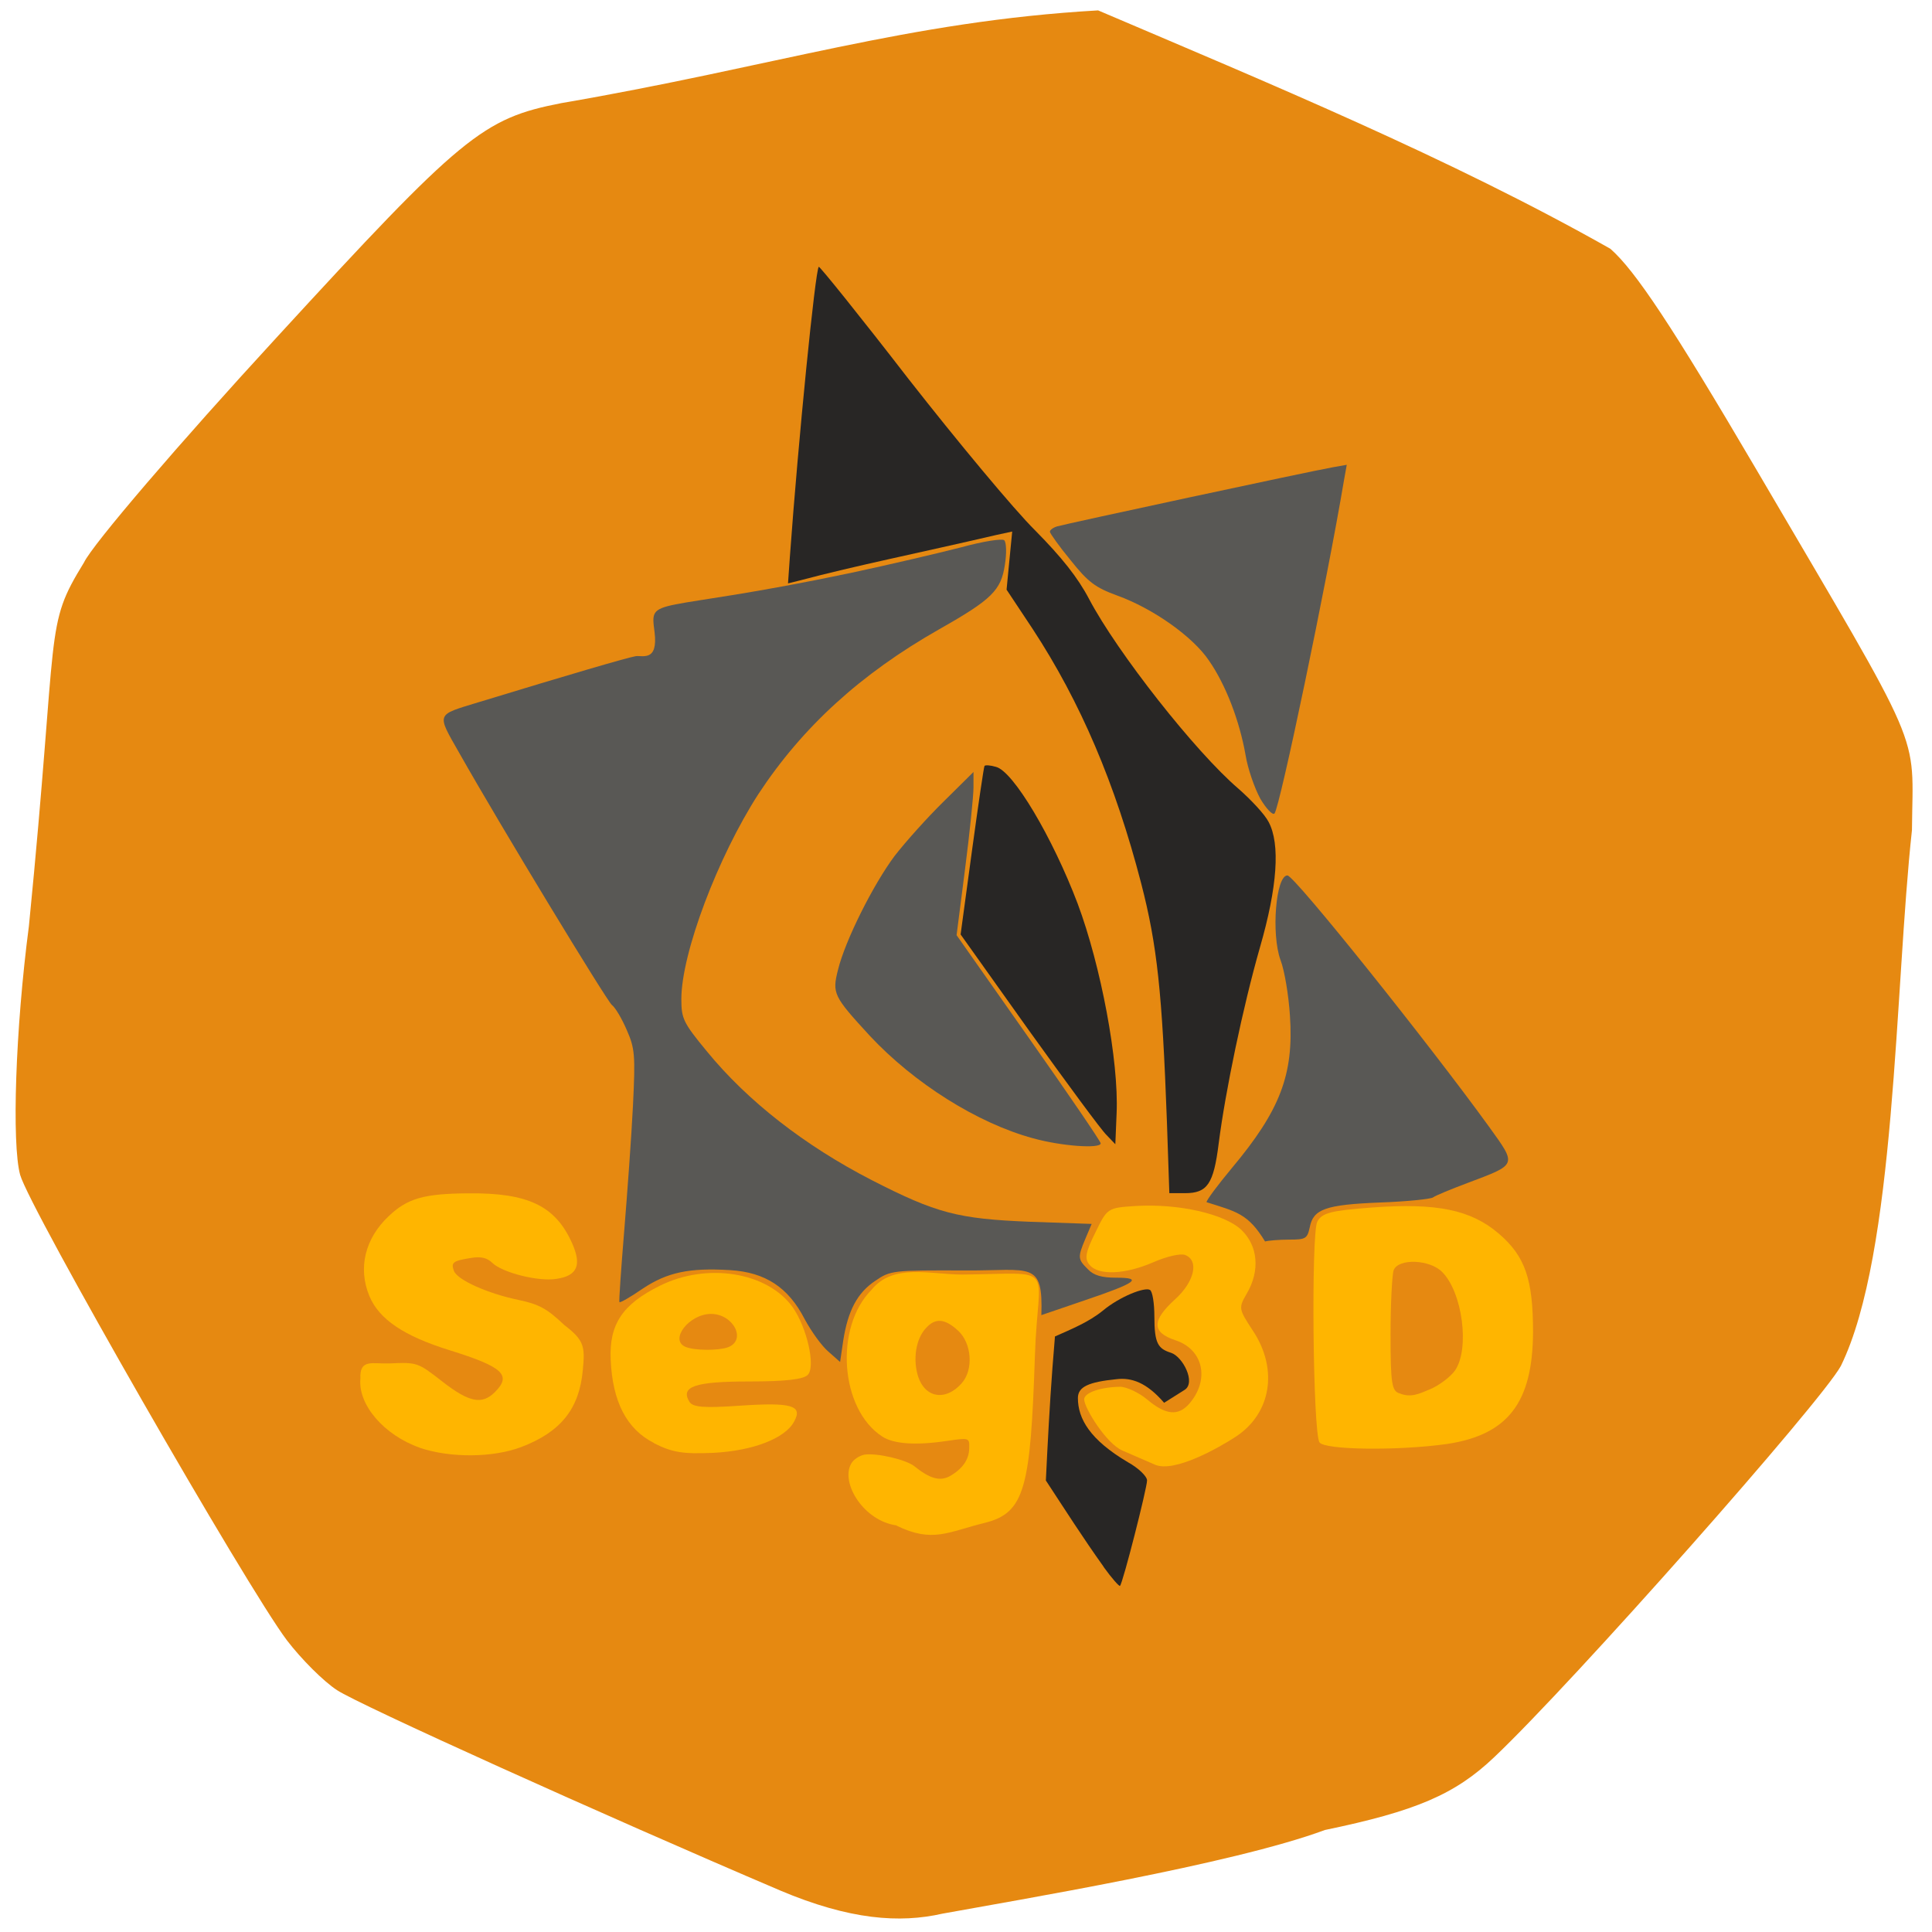 <svg xmlns="http://www.w3.org/2000/svg" viewBox="0 0 24 24"><path d="m 9.691 23.484 c -2.191 -0.934 -5.234 -2.309 -5.504 -2.488 c -0.168 -0.109 -0.445 -0.387 -0.621 -0.617 c -0.5 -0.66 -3.199 -5.367 -3.316 -5.785 c -0.105 -0.387 -0.059 -1.809 0.109 -3.09 c 0.375 -3.789 0.184 -3.703 0.684 -4.516 c 0.105 -0.223 1.18 -1.477 2.387 -2.789 c 2.316 -2.523 2.566 -2.727 3.543 -2.918 c 2.641 -0.453 4.301 -1.016 6.668 -1.152 c 2.105 0.898 4.375 1.836 6.363 2.961 c 0.309 0.27 0.77 0.965 1.809 2.734 c 2.121 3.617 1.949 3.219 1.938 4.488 c -0.215 1.973 -0.199 5.258 -0.883 6.656 c -0.238 0.441 -3.328 3.934 -4.305 4.859 c -0.488 0.465 -0.977 0.672 -2.105 0.906 c -1.145 0.426 -3.832 0.871 -4.75 1.039 c -0.531 0.121 -1.152 0.078 -2.02 -0.289" fill="#e68911"/><g fill="#ffb500"><path d="m 16.391 17.918 c -0.082 -0.129 -0.105 -2.594 -0.027 -2.742 c 0.059 -0.109 0.164 -0.137 0.68 -0.176 c 0.801 -0.059 1.227 0.027 1.574 0.324 c 0.328 0.281 0.426 0.566 0.426 1.223 c -0.004 0.879 -0.313 1.277 -1.07 1.391 c -0.613 0.086 -1.52 0.074 -1.582 -0.02 m 1.363 -0.656 c 0.117 -0.047 0.262 -0.156 0.32 -0.238 c 0.184 -0.266 0.094 -0.969 -0.16 -1.223 c -0.152 -0.156 -0.543 -0.172 -0.602 -0.023 c -0.02 0.055 -0.039 0.418 -0.039 0.801 c 0 0.613 0.016 0.703 0.113 0.73 c 0.141 0.059 0.254 0 0.367 -0.047"/><path d="m 13.945 18.02 c -0.199 -0.082 -0.477 -0.531 -0.477 -0.637 c 0 -0.082 0.203 -0.152 0.445 -0.156 c 0.082 0 0.238 0.074 0.34 0.16 c 0.227 0.191 0.383 0.207 0.52 0.051 c 0.258 -0.297 0.176 -0.676 -0.172 -0.789 c -0.293 -0.098 -0.297 -0.242 -0.004 -0.508 c 0.242 -0.219 0.301 -0.484 0.125 -0.551 c -0.059 -0.023 -0.234 0.02 -0.395 0.09 c -0.348 0.152 -0.684 0.168 -0.793 0.031 c -0.063 -0.074 -0.051 -0.152 0.074 -0.402 c 0.148 -0.305 0.152 -0.305 0.504 -0.328 c 0.531 -0.031 1.098 0.098 1.309 0.297 c 0.207 0.199 0.234 0.508 0.066 0.793 c -0.102 0.176 -0.102 0.188 0.078 0.461 c 0.316 0.477 0.227 1.027 -0.215 1.316 c -0.203 0.133 -0.758 0.449 -1 0.348"/><path d="m 8.125 17.926 c -0.34 -0.172 -0.516 -0.512 -0.539 -1.035 c -0.02 -0.438 0.145 -0.688 0.609 -0.918 c 0.586 -0.293 1.34 -0.172 1.652 0.266 c 0.176 0.25 0.285 0.727 0.191 0.836 c -0.047 0.059 -0.27 0.086 -0.727 0.086 c -0.68 0 -0.863 0.063 -0.746 0.254 c 0.043 0.066 0.18 0.078 0.625 0.047 c 0.641 -0.043 0.785 -0.004 0.676 0.195 c -0.109 0.211 -0.516 0.367 -1.01 0.391 c -0.367 0.016 -0.504 -0.004 -0.734 -0.121 m 0.922 -1.191 c 0.234 -0.09 0.066 -0.414 -0.211 -0.414 c -0.273 0 -0.523 0.324 -0.316 0.41 c 0.117 0.047 0.41 0.047 0.527 0.004"/><path d="m 5.215 17.984 c -0.445 -0.156 -0.77 -0.535 -0.738 -0.859 c -0.012 -0.25 0.152 -0.18 0.363 -0.188 c 0.34 -0.016 0.352 -0.012 0.652 0.223 c 0.336 0.262 0.496 0.293 0.656 0.133 c 0.211 -0.211 0.102 -0.313 -0.563 -0.52 c -0.566 -0.176 -0.875 -0.383 -0.996 -0.672 c -0.145 -0.348 -0.055 -0.715 0.238 -0.992 c 0.234 -0.223 0.438 -0.281 0.988 -0.285 c 0.746 -0.008 1.082 0.156 1.289 0.613 c 0.125 0.277 0.07 0.41 -0.188 0.449 c -0.223 0.039 -0.68 -0.078 -0.801 -0.199 c -0.066 -0.063 -0.141 -0.082 -0.273 -0.059 c -0.215 0.035 -0.242 0.055 -0.203 0.16 c 0.043 0.113 0.422 0.281 0.797 0.359 c 0.262 0.055 0.359 0.109 0.574 0.313 c 0.25 0.191 0.258 0.27 0.23 0.559 c -0.043 0.48 -0.273 0.77 -0.766 0.957 c -0.352 0.133 -0.883 0.137 -1.262 0.008"/><path d="m 11.137 18.949 c -0.406 -0.055 -0.695 -0.523 -0.566 -0.762 c 0.027 -0.055 0.105 -0.105 0.168 -0.117 c 0.156 -0.023 0.52 0.063 0.621 0.145 c 0.188 0.152 0.313 0.188 0.434 0.125 c 0.16 -0.09 0.246 -0.207 0.246 -0.355 c 0.004 -0.125 -0.004 -0.125 -0.273 -0.086 c -0.391 0.059 -0.668 0.039 -0.809 -0.055 c -0.523 -0.34 -0.594 -1.355 -0.133 -1.82 c 0.27 -0.336 0.734 -0.191 1.129 -0.191 c 1.203 -0.012 0.938 -0.152 0.902 1.01 c -0.055 1.633 -0.121 1.949 -0.621 2.074 c -0.461 0.113 -0.648 0.254 -1.098 0.035 m 0.813 -1.773 c 0.145 -0.168 0.121 -0.492 -0.047 -0.648 c -0.164 -0.152 -0.285 -0.164 -0.402 -0.031 c -0.125 0.133 -0.164 0.391 -0.094 0.605 c 0.09 0.266 0.348 0.301 0.543 0.074"/></g><g fill="#595855"><path d="m 12.832 14.14 c -0.691 -0.188 -1.477 -0.684 -2.027 -1.273 c -0.453 -0.492 -0.469 -0.527 -0.395 -0.82 c 0.09 -0.367 0.438 -1.059 0.703 -1.414 c 0.133 -0.172 0.406 -0.477 0.609 -0.676 l 0.371 -0.367 v 0.191 c 0 0.109 -0.047 0.566 -0.105 1.016 l -0.105 0.82 l 0.895 1.273 c 0.492 0.699 0.895 1.289 0.895 1.313 c 0 0.07 -0.492 0.035 -0.84 -0.063"/><path d="m 10.289 16.789 c -0.082 -0.07 -0.211 -0.25 -0.293 -0.402 c -0.203 -0.395 -0.488 -0.582 -0.926 -0.609 c -0.508 -0.031 -0.781 0.027 -1.086 0.23 c -0.148 0.102 -0.277 0.176 -0.289 0.168 c -0.008 -0.012 0.02 -0.406 0.059 -0.883 c 0.039 -0.477 0.09 -1.176 0.109 -1.559 c 0.031 -0.633 0.023 -0.711 -0.078 -0.941 c -0.059 -0.137 -0.141 -0.277 -0.184 -0.309 c -0.066 -0.055 -1.383 -2.223 -1.895 -3.129 c -0.285 -0.5 -0.293 -0.469 0.23 -0.629 c 1.164 -0.355 1.836 -0.551 1.957 -0.574 c 0.082 -0.016 0.285 0.078 0.238 -0.301 c -0.059 -0.461 -0.051 -0.211 2.438 -0.734 c 0.477 -0.102 1.09 -0.246 1.363 -0.316 c 0.285 -0.078 0.516 -0.113 0.543 -0.09 c 0.027 0.027 0.031 0.164 0.008 0.305 c -0.047 0.316 -0.16 0.43 -0.816 0.801 c -0.977 0.555 -1.699 1.215 -2.246 2.047 c -0.504 0.781 -0.957 1.977 -0.957 2.547 c 0 0.242 0.023 0.293 0.316 0.648 c 0.504 0.617 1.215 1.172 2.051 1.602 c 0.801 0.41 1.066 0.48 1.957 0.516 l 0.773 0.027 l -0.078 0.184 c -0.098 0.234 -0.094 0.254 0.031 0.379 c 0.074 0.078 0.176 0.105 0.352 0.105 c 0.336 0 0.254 0.063 -0.391 0.281 l -0.539 0.184 c 0.023 -0.68 -0.129 -0.551 -0.934 -0.555 c -0.914 -0.004 -0.941 0 -1.129 0.129 c -0.223 0.148 -0.34 0.371 -0.398 0.742 l -0.039 0.266"/><path d="m 15.656 9.922 c -0.07 -0.129 -0.156 -0.371 -0.184 -0.547 c -0.074 -0.418 -0.242 -0.863 -0.453 -1.168 c -0.199 -0.297 -0.695 -0.648 -1.141 -0.809 c -0.27 -0.098 -0.363 -0.168 -0.578 -0.438 c -0.145 -0.176 -0.258 -0.336 -0.258 -0.355 c 0 -0.02 0.039 -0.051 0.09 -0.066 c 0.102 -0.031 3.137 -0.684 3.422 -0.734 l 0.176 -0.031 l -0.035 0.195 c -0.211 1.258 -0.797 4.066 -0.863 4.137 c -0.023 0.023 -0.102 -0.059 -0.176 -0.184"/><path d="m 14.988 14.934 c 0 -0.027 0.141 -0.215 0.313 -0.422 c 0.602 -0.719 0.773 -1.164 0.723 -1.898 c -0.016 -0.246 -0.066 -0.555 -0.117 -0.688 c -0.117 -0.32 -0.059 -1.051 0.086 -1.051 c 0.086 0 1.758 2.09 2.504 3.121 c 0.348 0.484 0.355 0.465 -0.266 0.699 c -0.207 0.078 -0.398 0.156 -0.43 0.18 c -0.027 0.02 -0.324 0.051 -0.66 0.063 c -0.676 0.027 -0.828 0.082 -0.871 0.309 c -0.031 0.141 -0.051 0.152 -0.258 0.152 c -0.125 0 -0.258 0.012 -0.297 0.023 c -0.211 -0.348 -0.359 -0.371 -0.727 -0.488"/></g><g fill="#282625"><path d="m 14.496 13.938 c -0.059 -1.613 -0.121 -2.195 -0.32 -2.965 c -0.32 -1.234 -0.754 -2.254 -1.348 -3.16 l -0.324 -0.488 l 0.035 -0.363 l 0.035 -0.359 l -0.199 0.043 c -0.988 0.23 -1.723 0.375 -2.445 0.566 l -0.141 0.035 l 0.023 -0.328 c 0.105 -1.457 0.316 -3.563 0.359 -3.605 c 0.008 -0.012 0.512 0.613 1.113 1.391 c 0.605 0.773 1.313 1.625 1.574 1.883 c 0.332 0.336 0.531 0.586 0.672 0.855 c 0.348 0.66 1.32 1.898 1.855 2.355 c 0.156 0.137 0.328 0.32 0.375 0.414 c 0.145 0.273 0.109 0.805 -0.109 1.559 c -0.211 0.738 -0.43 1.789 -0.512 2.434 c -0.063 0.504 -0.141 0.617 -0.418 0.617 h -0.195"/><path d="m 13.746 14.1 c -0.063 -0.059 -0.496 -0.648 -0.965 -1.301 l -0.848 -1.191 l 0.141 -1.039 c 0.078 -0.57 0.148 -1.047 0.156 -1.055 c 0.012 -0.012 0.074 -0.008 0.141 0.012 c 0.215 0.051 0.703 0.875 1.016 1.699 c 0.289 0.773 0.512 1.957 0.484 2.602 l -0.016 0.387"/><path d="m 13.711 19.465 c -0.262 -0.367 -0.473 -0.699 -0.719 -1.074 c 0.023 -0.469 0.047 -0.938 0.082 -1.402 l 0.031 -0.387 c 0.203 -0.09 0.422 -0.18 0.594 -0.32 c 0.211 -0.176 0.523 -0.297 0.586 -0.258 c 0.031 0.016 0.055 0.164 0.055 0.332 c 0 0.336 0.047 0.398 0.207 0.449 c 0.145 0.047 0.313 0.371 0.168 0.461 l -0.254 0.16 c -0.219 -0.254 -0.406 -0.316 -0.594 -0.293 c -0.344 0.035 -0.477 0.094 -0.477 0.234 c 0 0.258 0.152 0.52 0.621 0.797 c 0.133 0.074 0.238 0.176 0.238 0.227 c 0 0.094 -0.301 1.277 -0.336 1.309 c -0.008 0.012 -0.102 -0.094 -0.203 -0.234"/></g></svg>